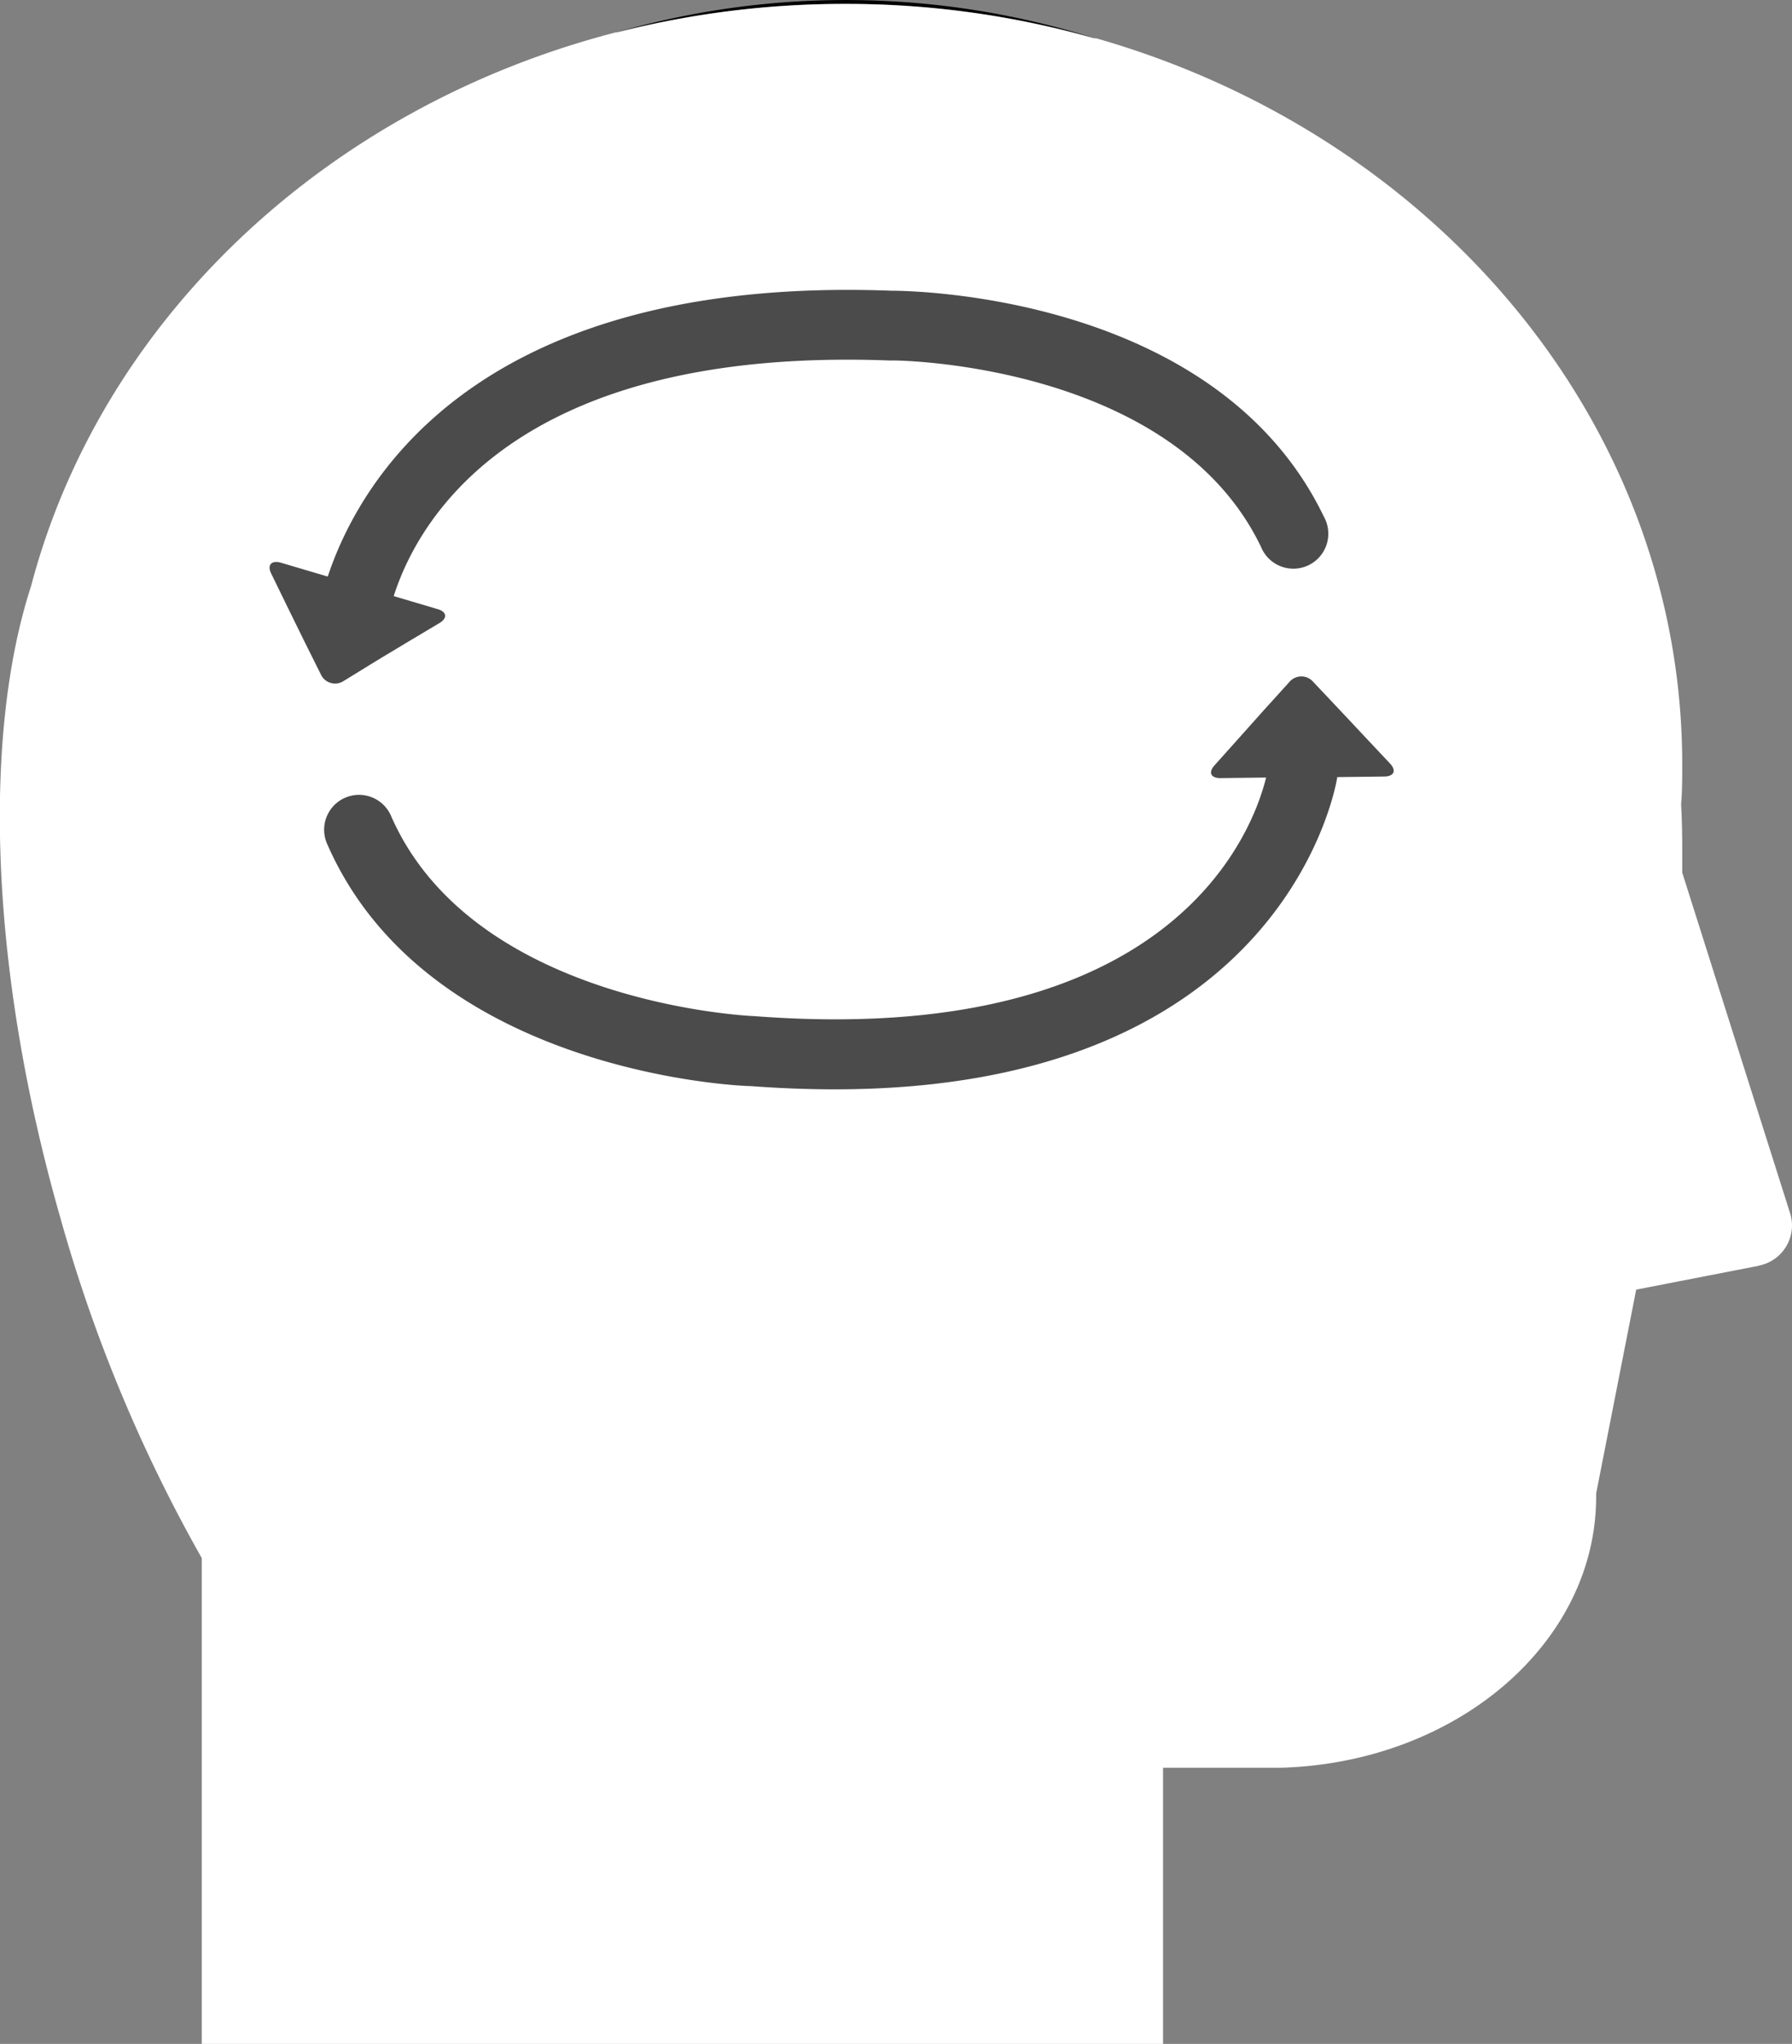 <svg xmlns="http://www.w3.org/2000/svg" width="45.858" height="52.276" viewBox="0 0 45.858 52.276">
  <rect x="0" y="0" width="45.858" height="52.276" fill="#808080" stroke="none"/>
  <g id="assisten_memory" transform="translate(0)">
    <path id="Path_133" data-name="Path 133" d="M114.642,38.084a23.3,23.3,0,0,0-6.373-.877,23.561,23.561,0,0,0-5.829.726A21.213,21.213,0,0,1,114.642,38.084Z" transform="translate(-86.643 -37.11)"/>
    <path id="Path_134" data-name="Path 134" d="M162.16,196Z" transform="translate(-129.366 -150.777)"/>
    <path id="Path_135" data-name="Path 135" d="M91.939,69.757l-3.131.609-1.025,5.214v.083c0,3.746-3.578,6.8-8.058,6.931H76.7v7.064H52.1V77.231a38.9,38.9,0,0,1-3.618-8.7c-1.819-6.344-1.992-12.335-.751-16.155,1.8-6.831,7.571-12.256,14.965-14.166h.034a23.561,23.561,0,0,1,5.829-.726,23.3,23.3,0,0,1,6.373.877h.054c8.689,2.479,15,9.856,15,18.577,0,.336,0,.669-.028,1v.034c.02.37.028.743.028,1.116V59.7h0l2.747,8.67a1.047,1.047,0,0,1-.794,1.383Z" transform="translate(-46.937 -37.382)" fill="#fff"/>
    <path id="Path_136" data-name="Path 136" d="M73.056,90.655a.4.4,0,0,1-.569-.171l-.444-.891-.393-.8-.435-.891c-.108-.219,0-.342.231-.285l1.588.47.854.253,1.588.47c.233.068.253.231.043.356l-.854.509-.766.461Z" transform="translate(-64.274 -73.23)" fill="#4b4b4b"/>
    <path id="Path_137" data-name="Path 137" d="M157.841,98.03a.4.4,0,0,1,.6,0l.68.72.612.652.677.72c.168.179.105.327-.139.333l-1.656.02h-.891l-1.656.02c-.245,0-.313-.145-.148-.327l.66-.737.595-.666Z" transform="translate(-124.839 -80.594)" fill="#4b4b4b"/>
    <path id="Path_138" data-name="Path 138" d="M76.326,72.6h-.094a.888.888,0,0,1-.794-.973c0-.088,1.047-8.957,14.7-8.442.313,0,8.294.028,11.063,5.778a.894.894,0,1,1-1.608.774C97.32,65,90.142,64.953,90.11,64.97c-11.954-.458-12.865,6.546-12.9,6.831A.9.9,0,0,1,76.326,72.6Z" transform="translate(-67.323 -55.749)" fill="#4b4b4b"/>
    <path id="Path_139" data-name="Path 139" d="M89.149,112.431c-.683,0-1.4-.026-2.16-.083-.285,0-8.285-.344-10.835-6.2a.892.892,0,1,1,1.637-.712c2.1,4.813,9.227,5.123,9.3,5.123,11.92.911,13.092-6.051,13.147-6.35a.9.9,0,0,1,1.01-.754.891.891,0,0,1,.757,1C101.991,104.536,100.767,112.431,89.149,112.431Z" transform="translate(-67.785 -84.57)" fill="#4b4b4b"/>
  </g>
</svg>
